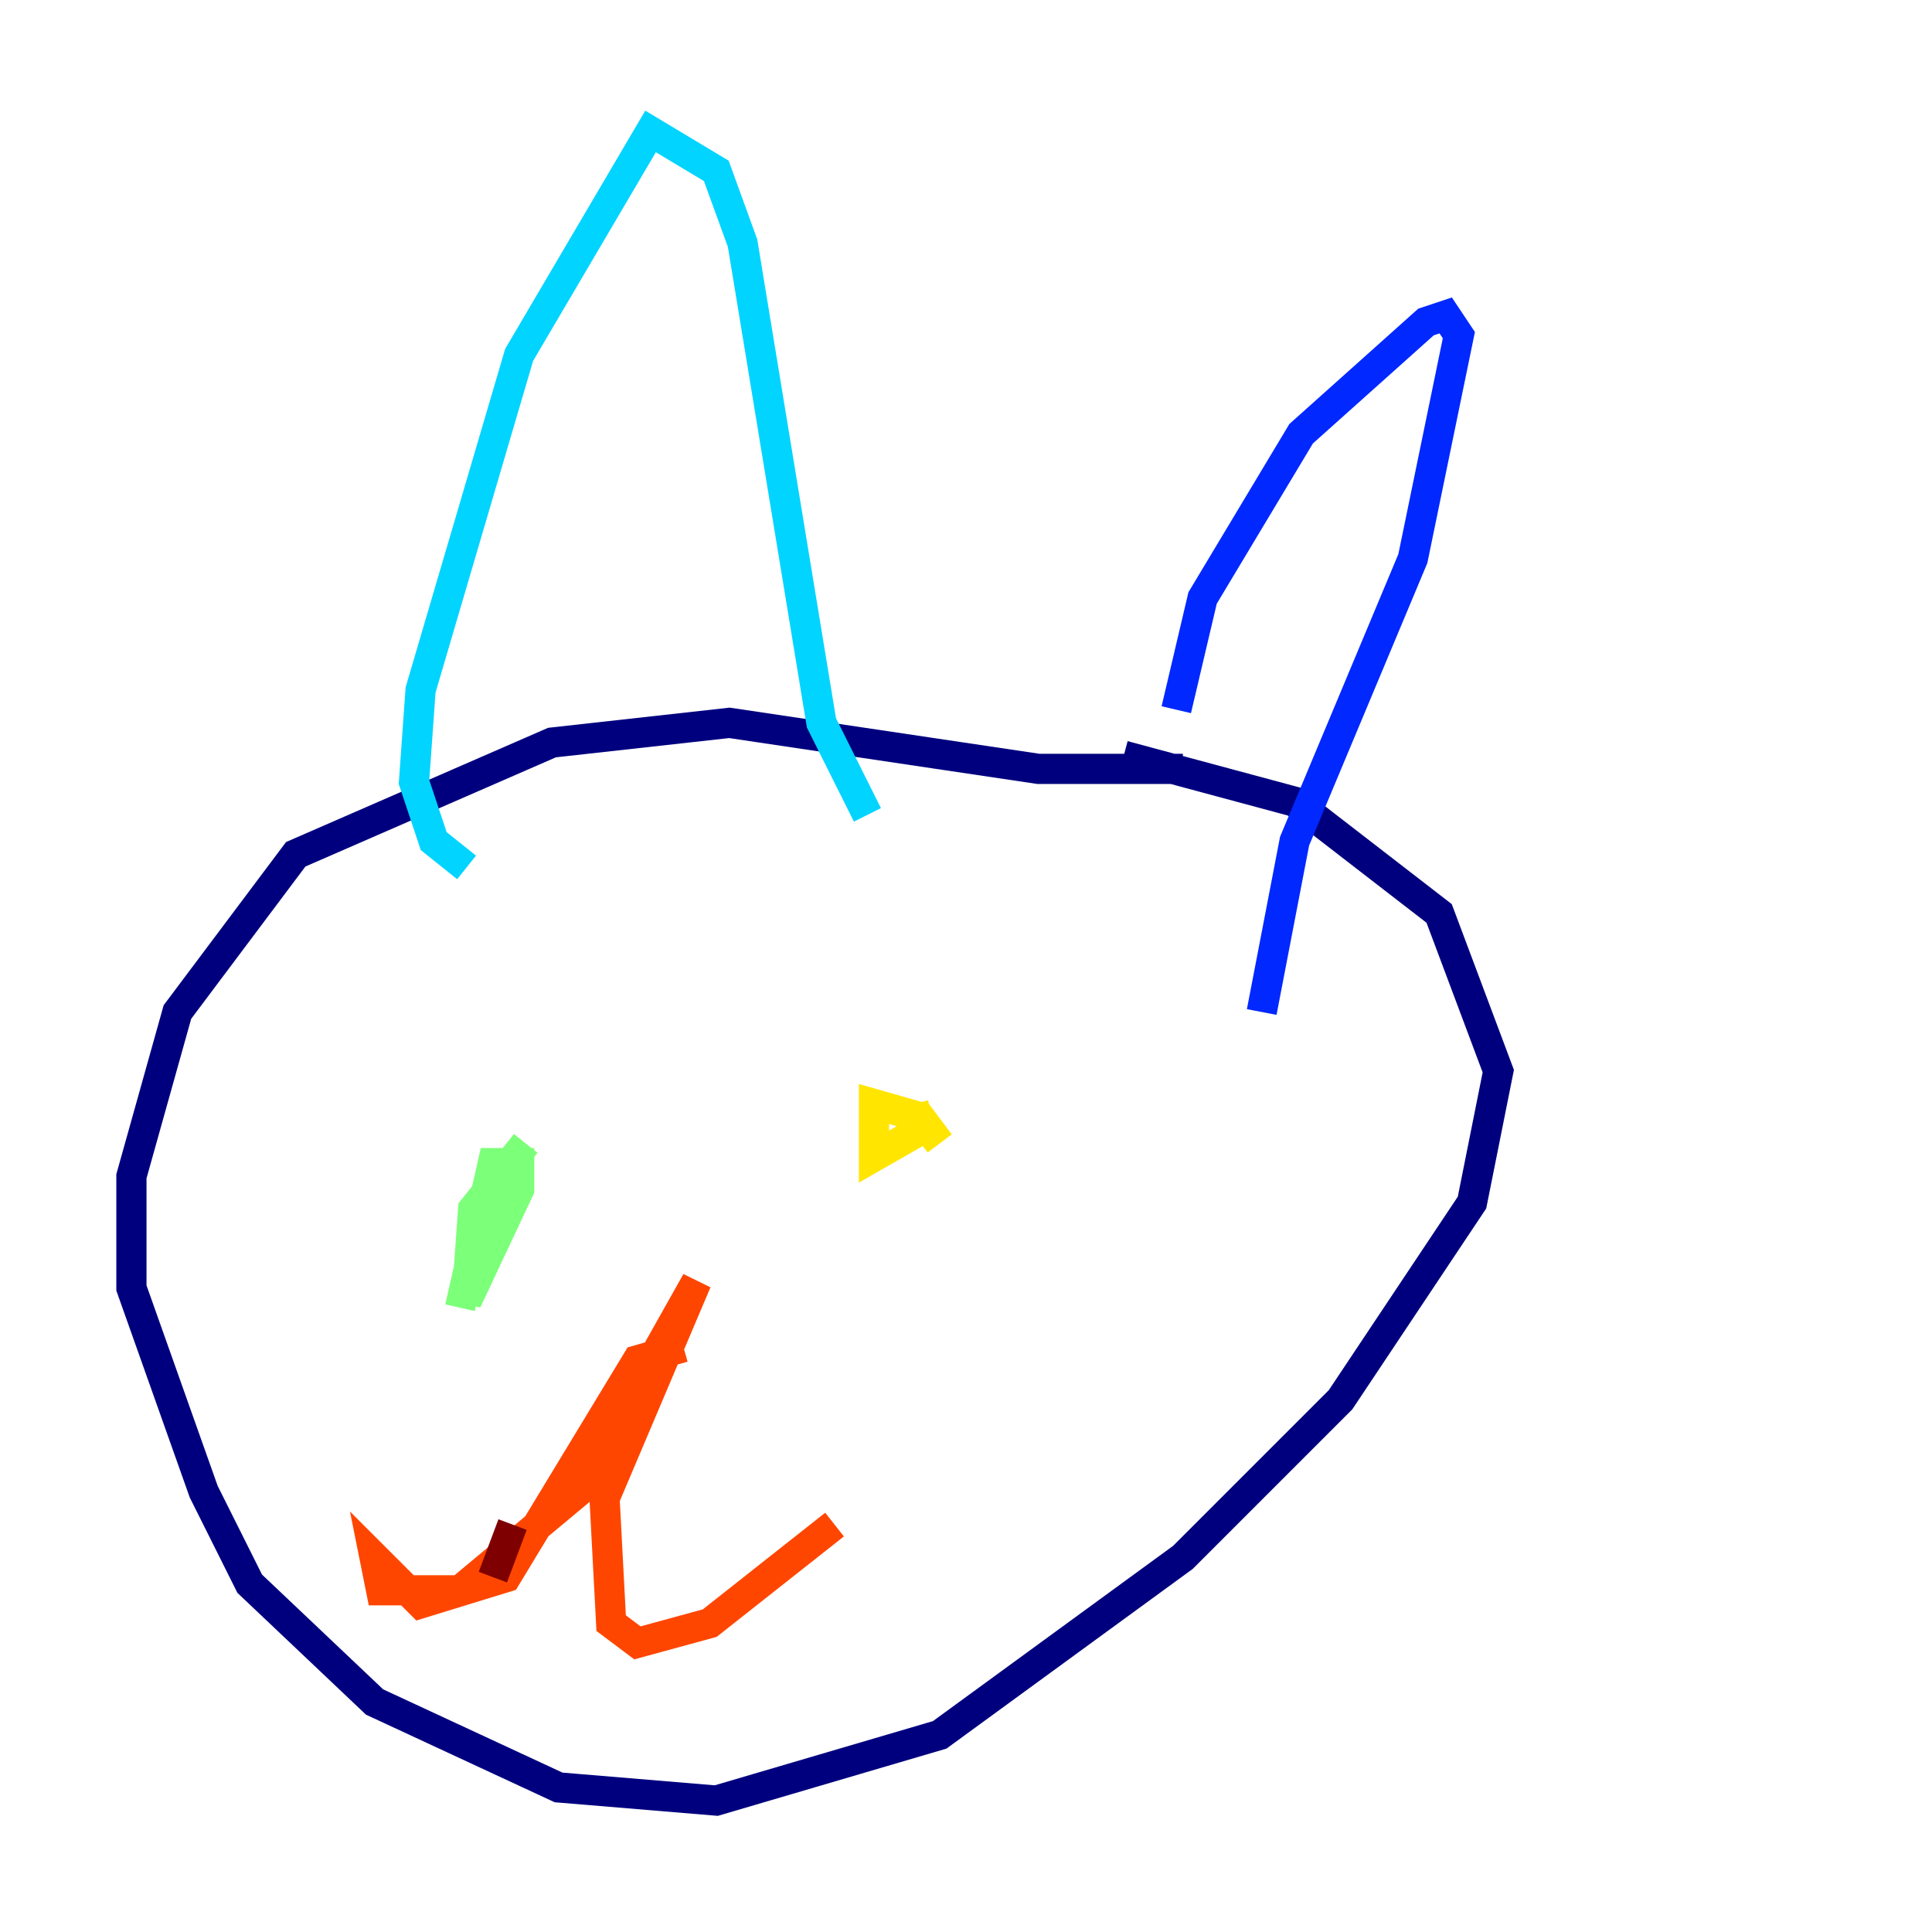 <?xml version="1.0" encoding="utf-8" ?>
<svg baseProfile="tiny" height="128" version="1.2" viewBox="0,0,128,128" width="128" xmlns="http://www.w3.org/2000/svg" xmlns:ev="http://www.w3.org/2001/xml-events" xmlns:xlink="http://www.w3.org/1999/xlink"><defs /><polyline fill="none" points="78.367,50.939 68.789,50.939 48.327,47.891 36.571,49.197 19.592,56.599 11.755,67.048 8.707,77.932 8.707,85.333 13.497,98.83 16.544,104.925 24.816,112.762 37.007,118.422 47.456,119.293 62.258,114.939 78.367,103.184 88.816,92.735 97.524,79.674 99.265,70.966 95.347,60.517 85.769,53.116 74.449,50.068" stroke="#00007f" stroke-width="2" /><polyline fill="none" points="77.932,47.02 79.674,39.619 86.204,28.735 94.476,21.333 95.782,20.898 96.653,22.204 93.605,37.007 85.769,55.728 83.592,67.048" stroke="#0028ff" stroke-width="2" /><polyline fill="none" points="30.912,57.469 28.735,55.728 27.429,51.809 27.864,45.714 34.395,23.51 43.102,8.707 47.456,11.32 49.197,16.109 54.422,47.891 57.469,53.986" stroke="#00d4ff" stroke-width="2" /><polyline fill="none" points="34.83,75.755 31.347,80.109 30.912,86.204 34.395,78.803 34.395,77.061 32.653,77.061 30.476,86.639" stroke="#7cff79" stroke-width="2" /><polyline fill="none" points="62.258,75.755 60.952,74.014 57.905,73.143 57.905,76.626 60.952,74.884 60.517,73.143" stroke="#ffe500" stroke-width="2" /><polyline fill="none" points="45.279,89.252 42.231,90.122 33.524,104.49 27.864,106.231 24.816,103.184 25.252,105.361 30.476,105.361 38.313,98.83 46.15,84.898 40.054,99.265 40.49,107.537 42.231,108.844 47.02,107.537 55.292,101.007" stroke="#ff4600" stroke-width="2" /><polyline fill="none" points="33.959,101.007 32.653,104.49" stroke="#7f0000" stroke-width="2" /></svg>